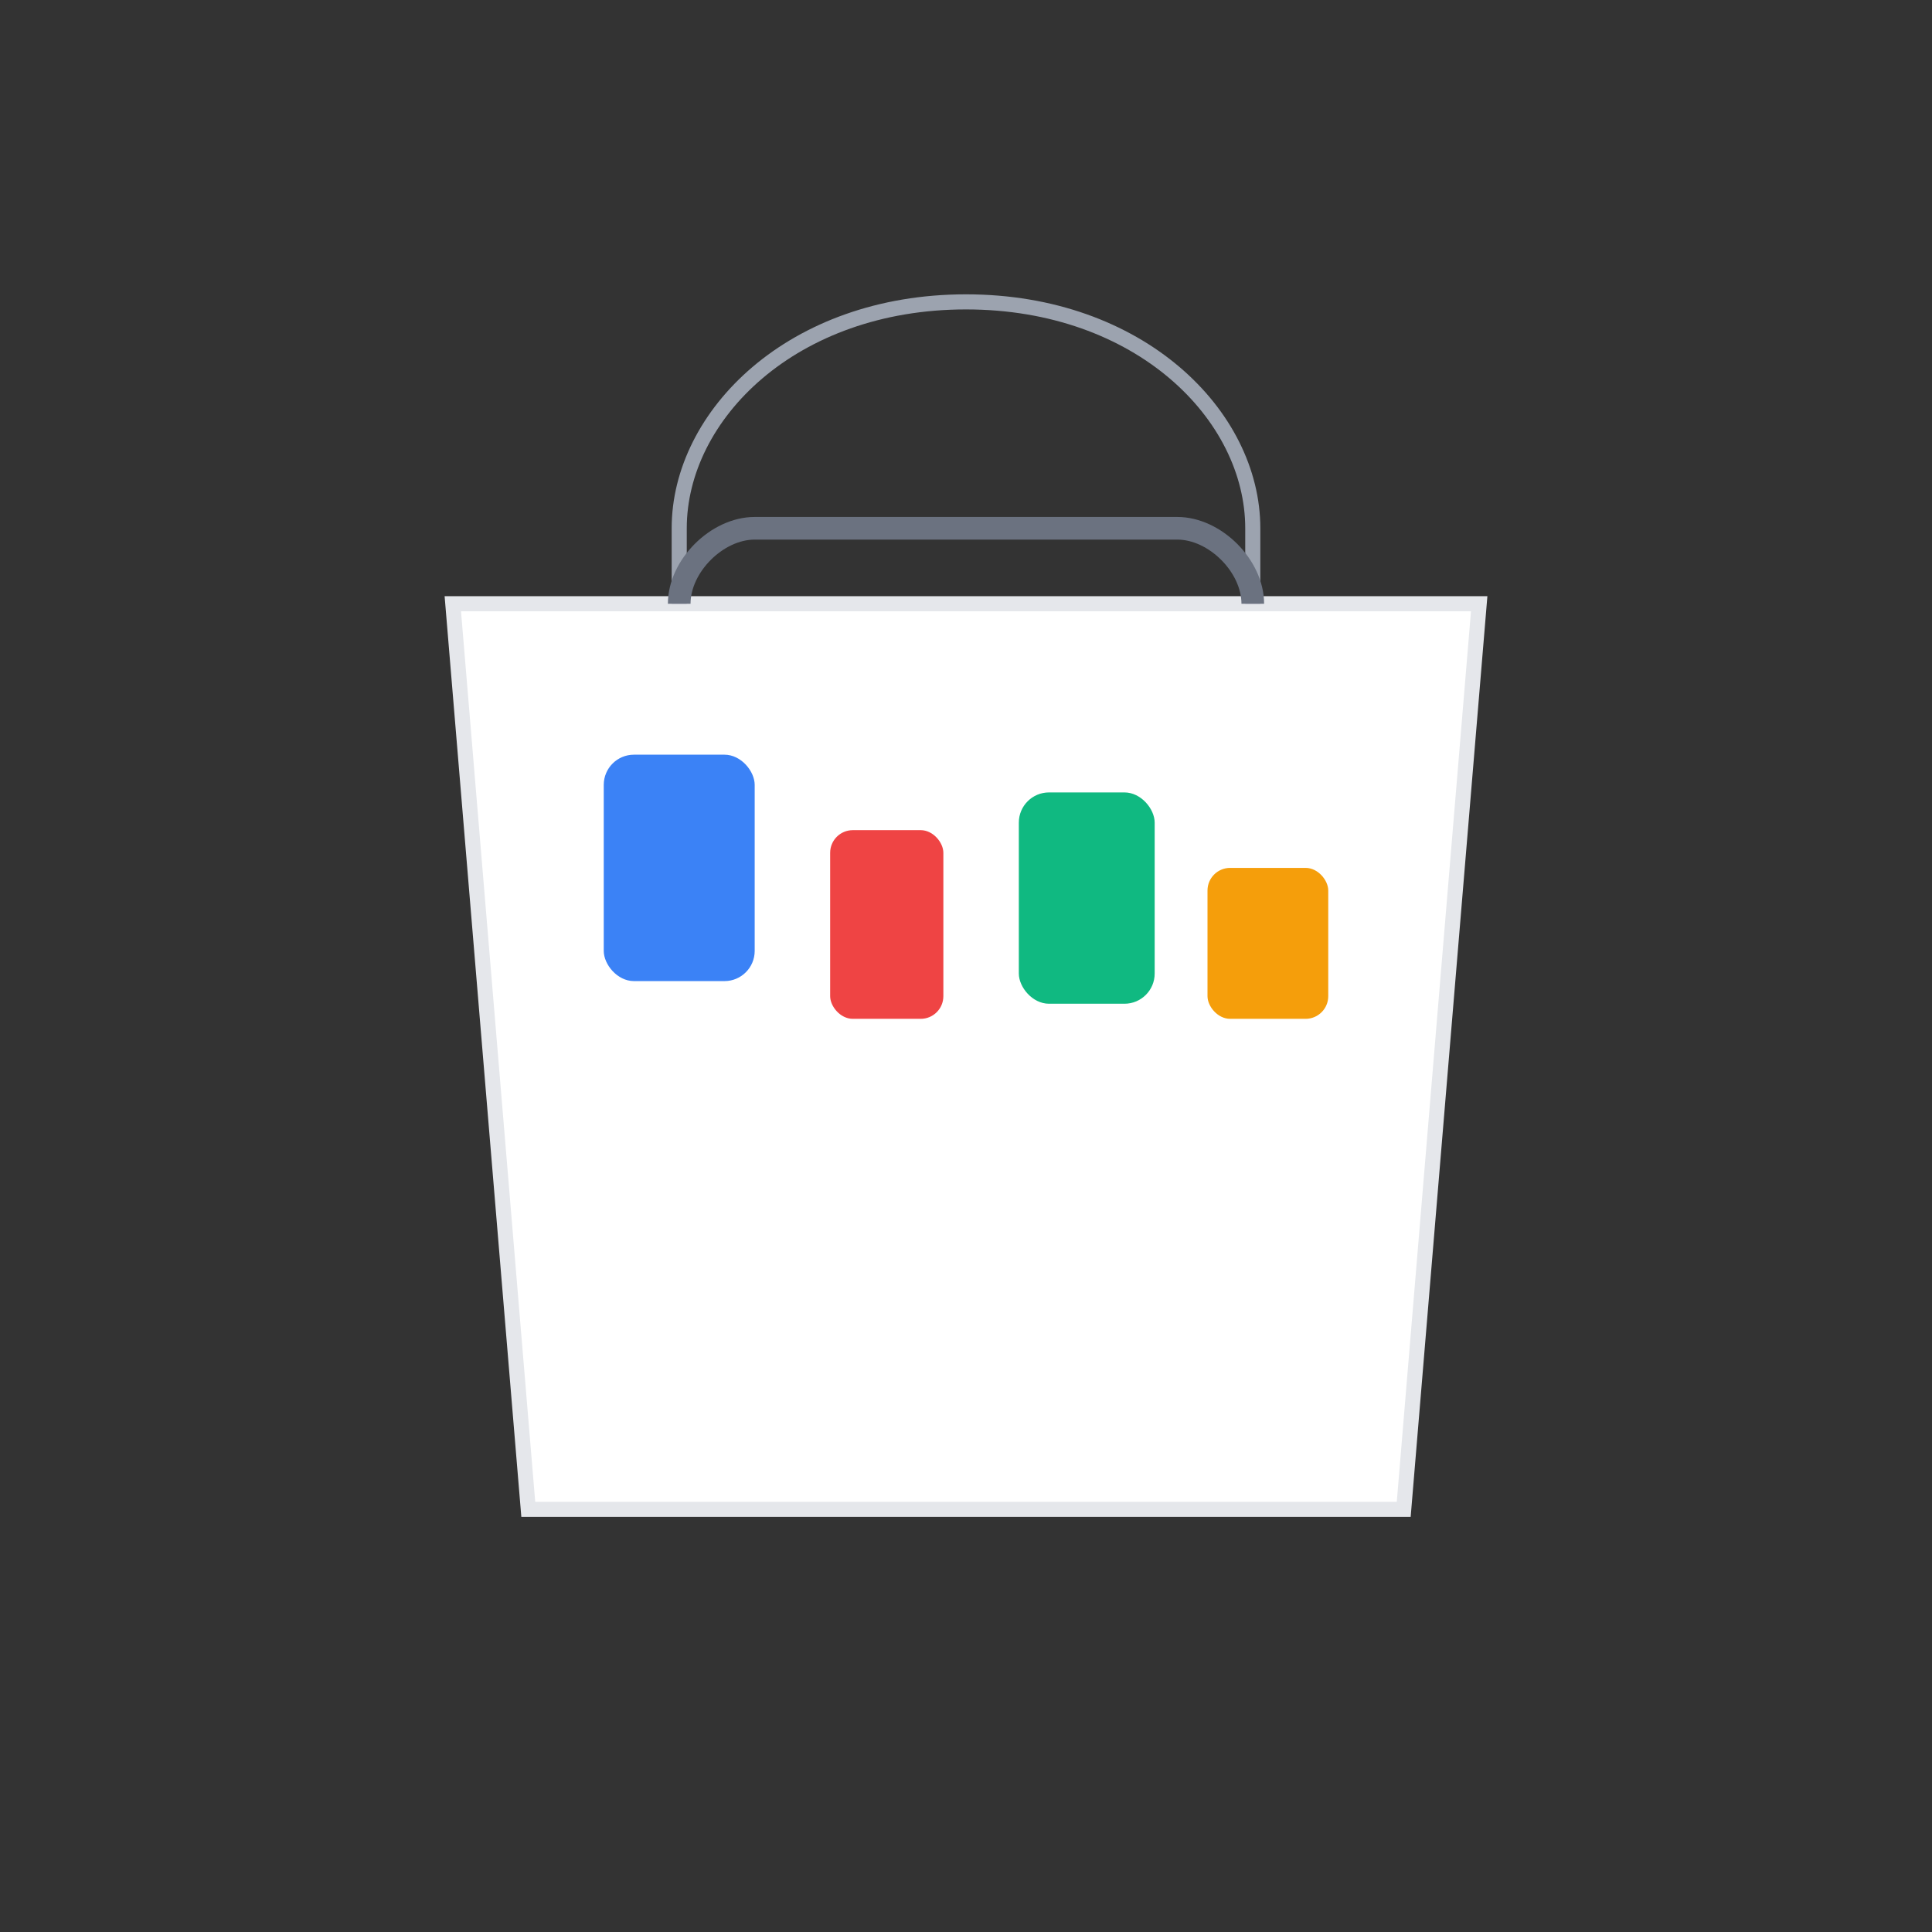 <svg width="256" height="256" viewBox="0 0 256 256" fill="none" xmlns="http://www.w3.org/2000/svg">
  <rect x="0" y="0" width="256" height="256" fill="#333333" stroke="none"/>
  <rect width="256" height="256" fill="none"/>
  <!-- Shopping bag -->
  <path d="M60 80L196 80L186 200L70 200L60 80Z" fill="#FFFFFF" stroke="#E5E7EB" stroke-width="2"/>
  <path d="M90 80V70C90 55 105 40 128 40C151 40 166 55 166 70V80" stroke="#9CA3AF" stroke-width="2" fill="none"/>
  <!-- Shopping items -->
  <rect x="80" y="100" width="20" height="30" rx="4" fill="#3B82F6"/>
  <rect x="110" y="110" width="15" height="25" rx="3" fill="#EF4444"/>
  <rect x="135" y="105" width="18" height="28" rx="4" fill="#10B981"/>
  <rect x="160" y="115" width="16" height="20" rx="3" fill="#F59E0B"/>
  <!-- Handle -->
  <path d="M90 80C90 75 95 70 100 70L156 70C161 70 166 75 166 80" stroke="#6B7280" stroke-width="3" fill="none"/>
</svg>